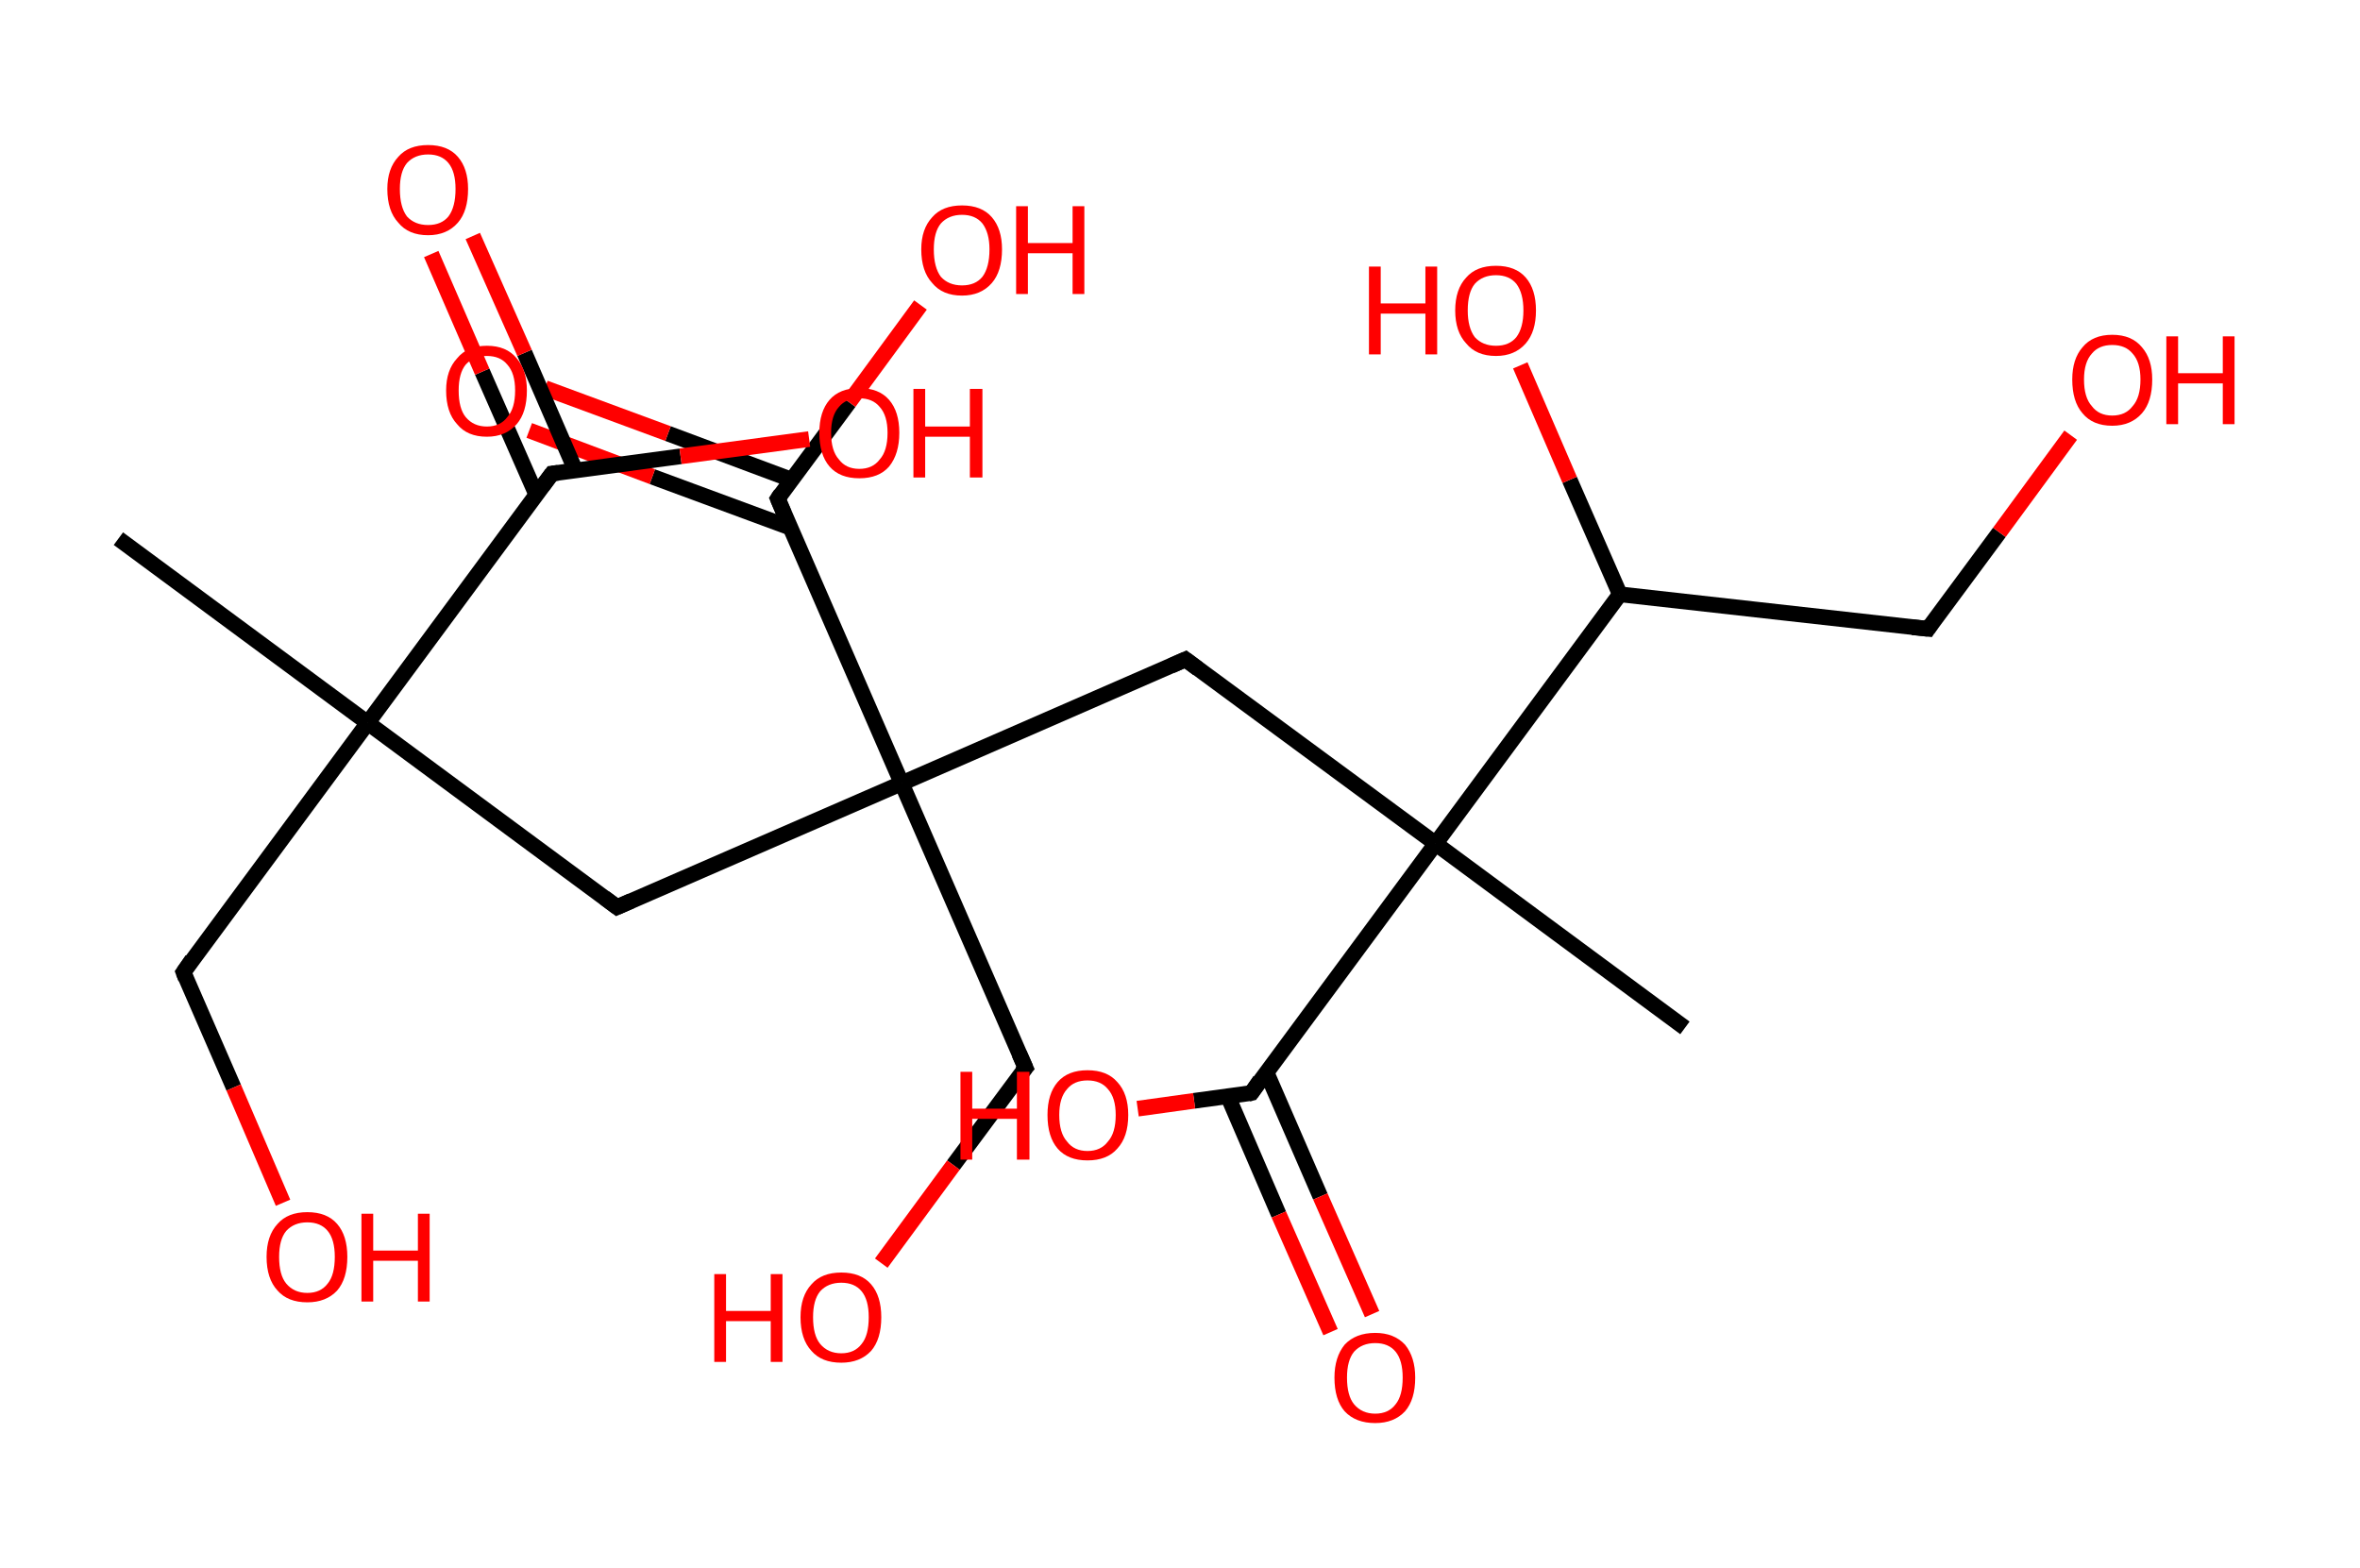 <?xml version='1.0' encoding='ASCII' standalone='yes'?>
<svg xmlns="http://www.w3.org/2000/svg" xmlns:rdkit="http://www.rdkit.org/xml" xmlns:xlink="http://www.w3.org/1999/xlink" version="1.1" baseProfile="full" xml:space="preserve" width="301px" height="200px" viewBox="0 0 301 200">
<!-- END OF HEADER -->
<rect style="opacity:1.0;fill:#FFFFFF;stroke:none" width="301.0" height="200.0" x="0.0" y="0.0"> </rect>
<path class="bond-0 atom-0 atom-1" d="M 15.1,68.7 L 46.9,92.2" style="fill:none;fill-rule:evenodd;stroke:#000000;stroke-width:2.0px;stroke-linecap:butt;stroke-linejoin:miter;stroke-opacity:1"/>
<path class="bond-1 atom-1 atom-2" d="M 46.9,92.2 L 23.4,124.0" style="fill:none;fill-rule:evenodd;stroke:#000000;stroke-width:2.0px;stroke-linecap:butt;stroke-linejoin:miter;stroke-opacity:1"/>
<path class="bond-2 atom-2 atom-3" d="M 23.4,124.0 L 29.8,138.7" style="fill:none;fill-rule:evenodd;stroke:#000000;stroke-width:2.0px;stroke-linecap:butt;stroke-linejoin:miter;stroke-opacity:1"/>
<path class="bond-2 atom-2 atom-3" d="M 29.8,138.7 L 36.1,153.4" style="fill:none;fill-rule:evenodd;stroke:#FF0000;stroke-width:2.0px;stroke-linecap:butt;stroke-linejoin:miter;stroke-opacity:1"/>
<path class="bond-3 atom-1 atom-4" d="M 46.9,92.2 L 78.7,115.7" style="fill:none;fill-rule:evenodd;stroke:#000000;stroke-width:2.0px;stroke-linecap:butt;stroke-linejoin:miter;stroke-opacity:1"/>
<path class="bond-4 atom-4 atom-5" d="M 78.7,115.7 L 115.0,99.9" style="fill:none;fill-rule:evenodd;stroke:#000000;stroke-width:2.0px;stroke-linecap:butt;stroke-linejoin:miter;stroke-opacity:1"/>
<path class="bond-5 atom-5 atom-6" d="M 115.0,99.9 L 130.8,136.2" style="fill:none;fill-rule:evenodd;stroke:#000000;stroke-width:2.0px;stroke-linecap:butt;stroke-linejoin:miter;stroke-opacity:1"/>
<path class="bond-6 atom-6 atom-7" d="M 130.8,136.2 L 121.6,148.6" style="fill:none;fill-rule:evenodd;stroke:#000000;stroke-width:2.0px;stroke-linecap:butt;stroke-linejoin:miter;stroke-opacity:1"/>
<path class="bond-6 atom-6 atom-7" d="M 121.6,148.6 L 112.4,161.1" style="fill:none;fill-rule:evenodd;stroke:#FF0000;stroke-width:2.0px;stroke-linecap:butt;stroke-linejoin:miter;stroke-opacity:1"/>
<path class="bond-7 atom-5 atom-8" d="M 115.0,99.9 L 151.2,84.1" style="fill:none;fill-rule:evenodd;stroke:#000000;stroke-width:2.0px;stroke-linecap:butt;stroke-linejoin:miter;stroke-opacity:1"/>
<path class="bond-8 atom-8 atom-9" d="M 151.2,84.1 L 183.1,107.6" style="fill:none;fill-rule:evenodd;stroke:#000000;stroke-width:2.0px;stroke-linecap:butt;stroke-linejoin:miter;stroke-opacity:1"/>
<path class="bond-9 atom-9 atom-10" d="M 183.1,107.6 L 214.9,131.1" style="fill:none;fill-rule:evenodd;stroke:#000000;stroke-width:2.0px;stroke-linecap:butt;stroke-linejoin:miter;stroke-opacity:1"/>
<path class="bond-10 atom-9 atom-11" d="M 183.1,107.6 L 159.6,139.4" style="fill:none;fill-rule:evenodd;stroke:#000000;stroke-width:2.0px;stroke-linecap:butt;stroke-linejoin:miter;stroke-opacity:1"/>
<path class="bond-11 atom-11 atom-12" d="M 156.6,139.8 L 163.1,154.9" style="fill:none;fill-rule:evenodd;stroke:#000000;stroke-width:2.0px;stroke-linecap:butt;stroke-linejoin:miter;stroke-opacity:1"/>
<path class="bond-11 atom-11 atom-12" d="M 163.1,154.9 L 169.7,169.9" style="fill:none;fill-rule:evenodd;stroke:#FF0000;stroke-width:2.0px;stroke-linecap:butt;stroke-linejoin:miter;stroke-opacity:1"/>
<path class="bond-11 atom-11 atom-12" d="M 161.5,136.7 L 168.4,152.6" style="fill:none;fill-rule:evenodd;stroke:#000000;stroke-width:2.0px;stroke-linecap:butt;stroke-linejoin:miter;stroke-opacity:1"/>
<path class="bond-11 atom-11 atom-12" d="M 168.4,152.6 L 175.0,167.6" style="fill:none;fill-rule:evenodd;stroke:#FF0000;stroke-width:2.0px;stroke-linecap:butt;stroke-linejoin:miter;stroke-opacity:1"/>
<path class="bond-12 atom-11 atom-13" d="M 159.6,139.4 L 152.3,140.4" style="fill:none;fill-rule:evenodd;stroke:#000000;stroke-width:2.0px;stroke-linecap:butt;stroke-linejoin:miter;stroke-opacity:1"/>
<path class="bond-12 atom-11 atom-13" d="M 152.3,140.4 L 145.1,141.4" style="fill:none;fill-rule:evenodd;stroke:#FF0000;stroke-width:2.0px;stroke-linecap:butt;stroke-linejoin:miter;stroke-opacity:1"/>
<path class="bond-13 atom-9 atom-14" d="M 183.1,107.6 L 206.6,75.8" style="fill:none;fill-rule:evenodd;stroke:#000000;stroke-width:2.0px;stroke-linecap:butt;stroke-linejoin:miter;stroke-opacity:1"/>
<path class="bond-14 atom-14 atom-15" d="M 206.6,75.8 L 200.2,61.2" style="fill:none;fill-rule:evenodd;stroke:#000000;stroke-width:2.0px;stroke-linecap:butt;stroke-linejoin:miter;stroke-opacity:1"/>
<path class="bond-14 atom-14 atom-15" d="M 200.2,61.2 L 193.9,46.6" style="fill:none;fill-rule:evenodd;stroke:#FF0000;stroke-width:2.0px;stroke-linecap:butt;stroke-linejoin:miter;stroke-opacity:1"/>
<path class="bond-15 atom-14 atom-16" d="M 206.6,75.8 L 245.9,80.2" style="fill:none;fill-rule:evenodd;stroke:#000000;stroke-width:2.0px;stroke-linecap:butt;stroke-linejoin:miter;stroke-opacity:1"/>
<path class="bond-16 atom-16 atom-17" d="M 245.9,80.2 L 255.0,67.9" style="fill:none;fill-rule:evenodd;stroke:#000000;stroke-width:2.0px;stroke-linecap:butt;stroke-linejoin:miter;stroke-opacity:1"/>
<path class="bond-16 atom-16 atom-17" d="M 255.0,67.9 L 264.1,55.5" style="fill:none;fill-rule:evenodd;stroke:#FF0000;stroke-width:2.0px;stroke-linecap:butt;stroke-linejoin:miter;stroke-opacity:1"/>
<path class="bond-17 atom-5 atom-18" d="M 115.0,99.9 L 99.2,63.6" style="fill:none;fill-rule:evenodd;stroke:#000000;stroke-width:2.0px;stroke-linecap:butt;stroke-linejoin:miter;stroke-opacity:1"/>
<path class="bond-18 atom-18 atom-19" d="M 101.0,61.2 L 85.2,55.3" style="fill:none;fill-rule:evenodd;stroke:#000000;stroke-width:2.0px;stroke-linecap:butt;stroke-linejoin:miter;stroke-opacity:1"/>
<path class="bond-18 atom-18 atom-19" d="M 85.2,55.3 L 69.5,49.5" style="fill:none;fill-rule:evenodd;stroke:#FF0000;stroke-width:2.0px;stroke-linecap:butt;stroke-linejoin:miter;stroke-opacity:1"/>
<path class="bond-18 atom-18 atom-19" d="M 100.8,67.3 L 83.2,60.8" style="fill:none;fill-rule:evenodd;stroke:#000000;stroke-width:2.0px;stroke-linecap:butt;stroke-linejoin:miter;stroke-opacity:1"/>
<path class="bond-18 atom-18 atom-19" d="M 83.2,60.8 L 67.5,54.9" style="fill:none;fill-rule:evenodd;stroke:#FF0000;stroke-width:2.0px;stroke-linecap:butt;stroke-linejoin:miter;stroke-opacity:1"/>
<path class="bond-19 atom-18 atom-20" d="M 99.2,63.6 L 108.3,51.3" style="fill:none;fill-rule:evenodd;stroke:#000000;stroke-width:2.0px;stroke-linecap:butt;stroke-linejoin:miter;stroke-opacity:1"/>
<path class="bond-19 atom-18 atom-20" d="M 108.3,51.3 L 117.4,38.9" style="fill:none;fill-rule:evenodd;stroke:#FF0000;stroke-width:2.0px;stroke-linecap:butt;stroke-linejoin:miter;stroke-opacity:1"/>
<path class="bond-20 atom-1 atom-21" d="M 46.9,92.2 L 70.4,60.4" style="fill:none;fill-rule:evenodd;stroke:#000000;stroke-width:2.0px;stroke-linecap:butt;stroke-linejoin:miter;stroke-opacity:1"/>
<path class="bond-21 atom-21 atom-22" d="M 73.4,60.0 L 66.9,45.0" style="fill:none;fill-rule:evenodd;stroke:#000000;stroke-width:2.0px;stroke-linecap:butt;stroke-linejoin:miter;stroke-opacity:1"/>
<path class="bond-21 atom-21 atom-22" d="M 66.9,45.0 L 60.3,30.1" style="fill:none;fill-rule:evenodd;stroke:#FF0000;stroke-width:2.0px;stroke-linecap:butt;stroke-linejoin:miter;stroke-opacity:1"/>
<path class="bond-21 atom-21 atom-22" d="M 68.4,63.1 L 61.5,47.4" style="fill:none;fill-rule:evenodd;stroke:#000000;stroke-width:2.0px;stroke-linecap:butt;stroke-linejoin:miter;stroke-opacity:1"/>
<path class="bond-21 atom-21 atom-22" d="M 61.5,47.4 L 55.0,32.4" style="fill:none;fill-rule:evenodd;stroke:#FF0000;stroke-width:2.0px;stroke-linecap:butt;stroke-linejoin:miter;stroke-opacity:1"/>
<path class="bond-22 atom-21 atom-23" d="M 70.4,60.4 L 86.8,58.2" style="fill:none;fill-rule:evenodd;stroke:#000000;stroke-width:2.0px;stroke-linecap:butt;stroke-linejoin:miter;stroke-opacity:1"/>
<path class="bond-22 atom-21 atom-23" d="M 86.8,58.2 L 103.2,56.0" style="fill:none;fill-rule:evenodd;stroke:#FF0000;stroke-width:2.0px;stroke-linecap:butt;stroke-linejoin:miter;stroke-opacity:1"/>
<path d="M 24.5,122.4 L 23.4,124.0 L 23.7,124.8" style="fill:none;stroke:#000000;stroke-width:2.0px;stroke-linecap:butt;stroke-linejoin:miter;stroke-opacity:1;"/>
<path d="M 77.1,114.5 L 78.7,115.7 L 80.5,114.9" style="fill:none;stroke:#000000;stroke-width:2.0px;stroke-linecap:butt;stroke-linejoin:miter;stroke-opacity:1;"/>
<path d="M 130.0,134.4 L 130.8,136.2 L 130.3,136.8" style="fill:none;stroke:#000000;stroke-width:2.0px;stroke-linecap:butt;stroke-linejoin:miter;stroke-opacity:1;"/>
<path d="M 149.4,84.9 L 151.2,84.1 L 152.8,85.3" style="fill:none;stroke:#000000;stroke-width:2.0px;stroke-linecap:butt;stroke-linejoin:miter;stroke-opacity:1;"/>
<path d="M 160.7,137.8 L 159.6,139.4 L 159.2,139.5" style="fill:none;stroke:#000000;stroke-width:2.0px;stroke-linecap:butt;stroke-linejoin:miter;stroke-opacity:1;"/>
<path d="M 243.9,80.0 L 245.9,80.2 L 246.3,79.6" style="fill:none;stroke:#000000;stroke-width:2.0px;stroke-linecap:butt;stroke-linejoin:miter;stroke-opacity:1;"/>
<path d="M 100.0,65.5 L 99.2,63.6 L 99.6,63.0" style="fill:none;stroke:#000000;stroke-width:2.0px;stroke-linecap:butt;stroke-linejoin:miter;stroke-opacity:1;"/>
<path d="M 69.2,62.0 L 70.4,60.4 L 71.2,60.3" style="fill:none;stroke:#000000;stroke-width:2.0px;stroke-linecap:butt;stroke-linejoin:miter;stroke-opacity:1;"/>
<path class="atom-3" d="M 34.0 160.3 Q 34.0 157.6, 35.4 156.1 Q 36.7 154.6, 39.2 154.6 Q 41.7 154.6, 43.0 156.1 Q 44.3 157.6, 44.3 160.3 Q 44.3 163.1, 43.0 164.6 Q 41.6 166.1, 39.2 166.1 Q 36.7 166.1, 35.4 164.6 Q 34.0 163.1, 34.0 160.3 M 39.2 164.9 Q 40.9 164.9, 41.8 163.7 Q 42.7 162.6, 42.7 160.3 Q 42.7 158.1, 41.8 157.0 Q 40.9 155.9, 39.2 155.9 Q 37.5 155.9, 36.5 157.0 Q 35.6 158.1, 35.6 160.3 Q 35.6 162.6, 36.5 163.7 Q 37.5 164.9, 39.2 164.9 " fill="#FF0000"/>
<path class="atom-3" d="M 46.1 154.8 L 47.6 154.8 L 47.6 159.5 L 53.3 159.5 L 53.3 154.8 L 54.8 154.8 L 54.8 166.0 L 53.3 166.0 L 53.3 160.8 L 47.6 160.8 L 47.6 166.0 L 46.1 166.0 L 46.1 154.8 " fill="#FF0000"/>
<path class="atom-7" d="M 91.1 162.5 L 92.6 162.5 L 92.6 167.2 L 98.3 167.2 L 98.3 162.5 L 99.8 162.5 L 99.8 173.7 L 98.3 173.7 L 98.3 168.5 L 92.6 168.5 L 92.6 173.7 L 91.1 173.7 L 91.1 162.5 " fill="#FF0000"/>
<path class="atom-7" d="M 102.1 168.0 Q 102.1 165.3, 103.5 163.8 Q 104.8 162.3, 107.3 162.3 Q 109.8 162.3, 111.1 163.8 Q 112.4 165.3, 112.4 168.0 Q 112.4 170.8, 111.1 172.3 Q 109.7 173.8, 107.3 173.8 Q 104.8 173.8, 103.5 172.3 Q 102.1 170.8, 102.1 168.0 M 107.3 172.6 Q 109.0 172.6, 109.9 171.4 Q 110.8 170.3, 110.8 168.0 Q 110.8 165.8, 109.9 164.7 Q 109.0 163.6, 107.3 163.6 Q 105.6 163.6, 104.6 164.7 Q 103.7 165.8, 103.7 168.0 Q 103.7 170.3, 104.6 171.4 Q 105.6 172.6, 107.3 172.6 " fill="#FF0000"/>
<path class="atom-12" d="M 170.2 175.7 Q 170.2 173.1, 171.5 171.5 Q 172.9 170.0, 175.4 170.0 Q 177.8 170.0, 179.2 171.5 Q 180.5 173.1, 180.5 175.7 Q 180.5 178.5, 179.2 180.0 Q 177.8 181.5, 175.4 181.5 Q 172.9 181.5, 171.5 180.0 Q 170.2 178.5, 170.2 175.7 M 175.4 180.3 Q 177.1 180.3, 178.0 179.1 Q 178.9 178.0, 178.9 175.7 Q 178.9 173.5, 178.0 172.4 Q 177.1 171.3, 175.4 171.3 Q 173.7 171.3, 172.7 172.4 Q 171.8 173.5, 171.8 175.7 Q 171.8 178.0, 172.7 179.1 Q 173.7 180.3, 175.4 180.3 " fill="#FF0000"/>
<path class="atom-13" d="M 122.5 136.7 L 124.0 136.7 L 124.0 141.4 L 129.7 141.4 L 129.7 136.7 L 131.3 136.7 L 131.3 147.9 L 129.7 147.9 L 129.7 142.7 L 124.0 142.7 L 124.0 147.9 L 122.5 147.9 L 122.5 136.7 " fill="#FF0000"/>
<path class="atom-13" d="M 133.6 142.2 Q 133.6 139.5, 134.9 138.0 Q 136.2 136.5, 138.7 136.5 Q 141.2 136.5, 142.5 138.0 Q 143.9 139.5, 143.9 142.2 Q 143.9 145.0, 142.5 146.5 Q 141.2 148.0, 138.7 148.0 Q 136.2 148.0, 134.9 146.5 Q 133.6 145.0, 133.6 142.2 M 138.7 146.8 Q 140.4 146.8, 141.3 145.6 Q 142.3 144.5, 142.3 142.2 Q 142.3 140.0, 141.3 138.9 Q 140.4 137.8, 138.7 137.8 Q 137.0 137.8, 136.1 138.9 Q 135.1 140.0, 135.1 142.2 Q 135.1 144.5, 136.1 145.6 Q 137.0 146.8, 138.7 146.8 " fill="#FF0000"/>
<path class="atom-15" d="M 174.6 34.0 L 176.1 34.0 L 176.1 38.7 L 181.8 38.7 L 181.8 34.0 L 183.3 34.0 L 183.3 45.2 L 181.8 45.2 L 181.8 40.0 L 176.1 40.0 L 176.1 45.2 L 174.6 45.2 L 174.6 34.0 " fill="#FF0000"/>
<path class="atom-15" d="M 185.6 39.6 Q 185.6 36.9, 187.0 35.4 Q 188.3 33.9, 190.8 33.9 Q 193.3 33.9, 194.6 35.4 Q 195.9 36.9, 195.9 39.6 Q 195.9 42.3, 194.6 43.8 Q 193.2 45.4, 190.8 45.4 Q 188.3 45.4, 187.0 43.8 Q 185.6 42.3, 185.6 39.6 M 190.8 44.1 Q 192.5 44.1, 193.4 43.0 Q 194.3 41.8, 194.3 39.6 Q 194.3 37.4, 193.4 36.2 Q 192.5 35.1, 190.8 35.1 Q 189.1 35.1, 188.1 36.2 Q 187.2 37.3, 187.2 39.6 Q 187.2 41.8, 188.1 43.0 Q 189.1 44.1, 190.8 44.1 " fill="#FF0000"/>
<path class="atom-17" d="M 264.3 48.4 Q 264.3 45.8, 265.6 44.3 Q 266.9 42.7, 269.4 42.7 Q 271.9 42.7, 273.2 44.3 Q 274.5 45.8, 274.5 48.4 Q 274.5 51.2, 273.2 52.7 Q 271.8 54.3, 269.4 54.3 Q 266.9 54.3, 265.6 52.7 Q 264.3 51.2, 264.3 48.4 M 269.4 53.0 Q 271.1 53.0, 272.0 51.8 Q 273.0 50.7, 273.0 48.4 Q 273.0 46.2, 272.0 45.1 Q 271.1 44.0, 269.4 44.0 Q 267.7 44.0, 266.8 45.1 Q 265.8 46.2, 265.8 48.4 Q 265.8 50.7, 266.8 51.8 Q 267.7 53.0, 269.4 53.0 " fill="#FF0000"/>
<path class="atom-17" d="M 276.3 42.9 L 277.8 42.9 L 277.8 47.6 L 283.5 47.6 L 283.5 42.9 L 285.0 42.9 L 285.0 54.1 L 283.5 54.1 L 283.5 48.9 L 277.8 48.9 L 277.8 54.1 L 276.3 54.1 L 276.3 42.9 " fill="#FF0000"/>
<path class="atom-19" d="M 56.9 49.8 Q 56.9 47.2, 58.3 45.7 Q 59.6 44.1, 62.1 44.1 Q 64.6 44.1, 65.9 45.7 Q 67.2 47.2, 67.2 49.8 Q 67.2 52.6, 65.9 54.1 Q 64.5 55.7, 62.1 55.7 Q 59.6 55.7, 58.3 54.1 Q 56.9 52.6, 56.9 49.8 M 62.1 54.4 Q 63.8 54.4, 64.7 53.2 Q 65.7 52.1, 65.7 49.8 Q 65.7 47.6, 64.7 46.5 Q 63.8 45.4, 62.1 45.4 Q 60.4 45.4, 59.4 46.5 Q 58.5 47.6, 58.5 49.8 Q 58.5 52.1, 59.4 53.2 Q 60.4 54.4, 62.1 54.4 " fill="#FF0000"/>
<path class="atom-20" d="M 117.5 31.8 Q 117.5 29.2, 118.9 27.7 Q 120.2 26.2, 122.7 26.2 Q 125.2 26.2, 126.5 27.7 Q 127.8 29.2, 127.8 31.8 Q 127.8 34.6, 126.5 36.1 Q 125.1 37.7, 122.7 37.7 Q 120.2 37.7, 118.9 36.1 Q 117.5 34.6, 117.5 31.8 M 122.7 36.4 Q 124.4 36.4, 125.3 35.3 Q 126.2 34.1, 126.2 31.8 Q 126.2 29.7, 125.3 28.5 Q 124.4 27.4, 122.7 27.4 Q 121.0 27.4, 120.0 28.5 Q 119.1 29.6, 119.1 31.8 Q 119.1 34.1, 120.0 35.3 Q 121.0 36.4, 122.7 36.4 " fill="#FF0000"/>
<path class="atom-20" d="M 129.6 26.3 L 131.1 26.3 L 131.1 31.0 L 136.8 31.0 L 136.8 26.3 L 138.3 26.3 L 138.3 37.5 L 136.8 37.5 L 136.8 32.3 L 131.1 32.3 L 131.1 37.5 L 129.6 37.5 L 129.6 26.3 " fill="#FF0000"/>
<path class="atom-22" d="M 49.4 24.1 Q 49.4 21.5, 50.8 20.0 Q 52.1 18.5, 54.6 18.5 Q 57.1 18.5, 58.4 20.0 Q 59.7 21.5, 59.7 24.1 Q 59.7 26.9, 58.4 28.4 Q 57.0 30.0, 54.6 30.0 Q 52.1 30.0, 50.8 28.4 Q 49.4 26.9, 49.4 24.1 M 54.6 28.7 Q 56.3 28.7, 57.2 27.6 Q 58.1 26.4, 58.1 24.1 Q 58.1 21.9, 57.2 20.8 Q 56.3 19.7, 54.6 19.7 Q 52.9 19.7, 51.9 20.8 Q 51.0 21.9, 51.0 24.1 Q 51.0 26.4, 51.9 27.6 Q 52.9 28.7, 54.6 28.7 " fill="#FF0000"/>
<path class="atom-23" d="M 104.5 55.2 Q 104.5 52.5, 105.8 51.0 Q 107.1 49.5, 109.6 49.5 Q 112.1 49.5, 113.4 51.0 Q 114.7 52.5, 114.7 55.2 Q 114.7 57.9, 113.4 59.5 Q 112.1 61.0, 109.6 61.0 Q 107.1 61.0, 105.8 59.5 Q 104.5 58.0, 104.5 55.2 M 109.6 59.8 Q 111.3 59.8, 112.2 58.6 Q 113.2 57.5, 113.2 55.2 Q 113.2 53.0, 112.2 51.9 Q 111.3 50.8, 109.6 50.8 Q 107.9 50.8, 107.0 51.9 Q 106.0 53.0, 106.0 55.2 Q 106.0 57.5, 107.0 58.6 Q 107.9 59.8, 109.6 59.8 " fill="#FF0000"/>
<path class="atom-23" d="M 116.5 49.6 L 118.0 49.6 L 118.0 54.4 L 123.7 54.4 L 123.7 49.6 L 125.3 49.6 L 125.3 60.9 L 123.7 60.9 L 123.7 55.7 L 118.0 55.7 L 118.0 60.9 L 116.5 60.9 L 116.5 49.6 " fill="#FF0000"/>
</svg>

